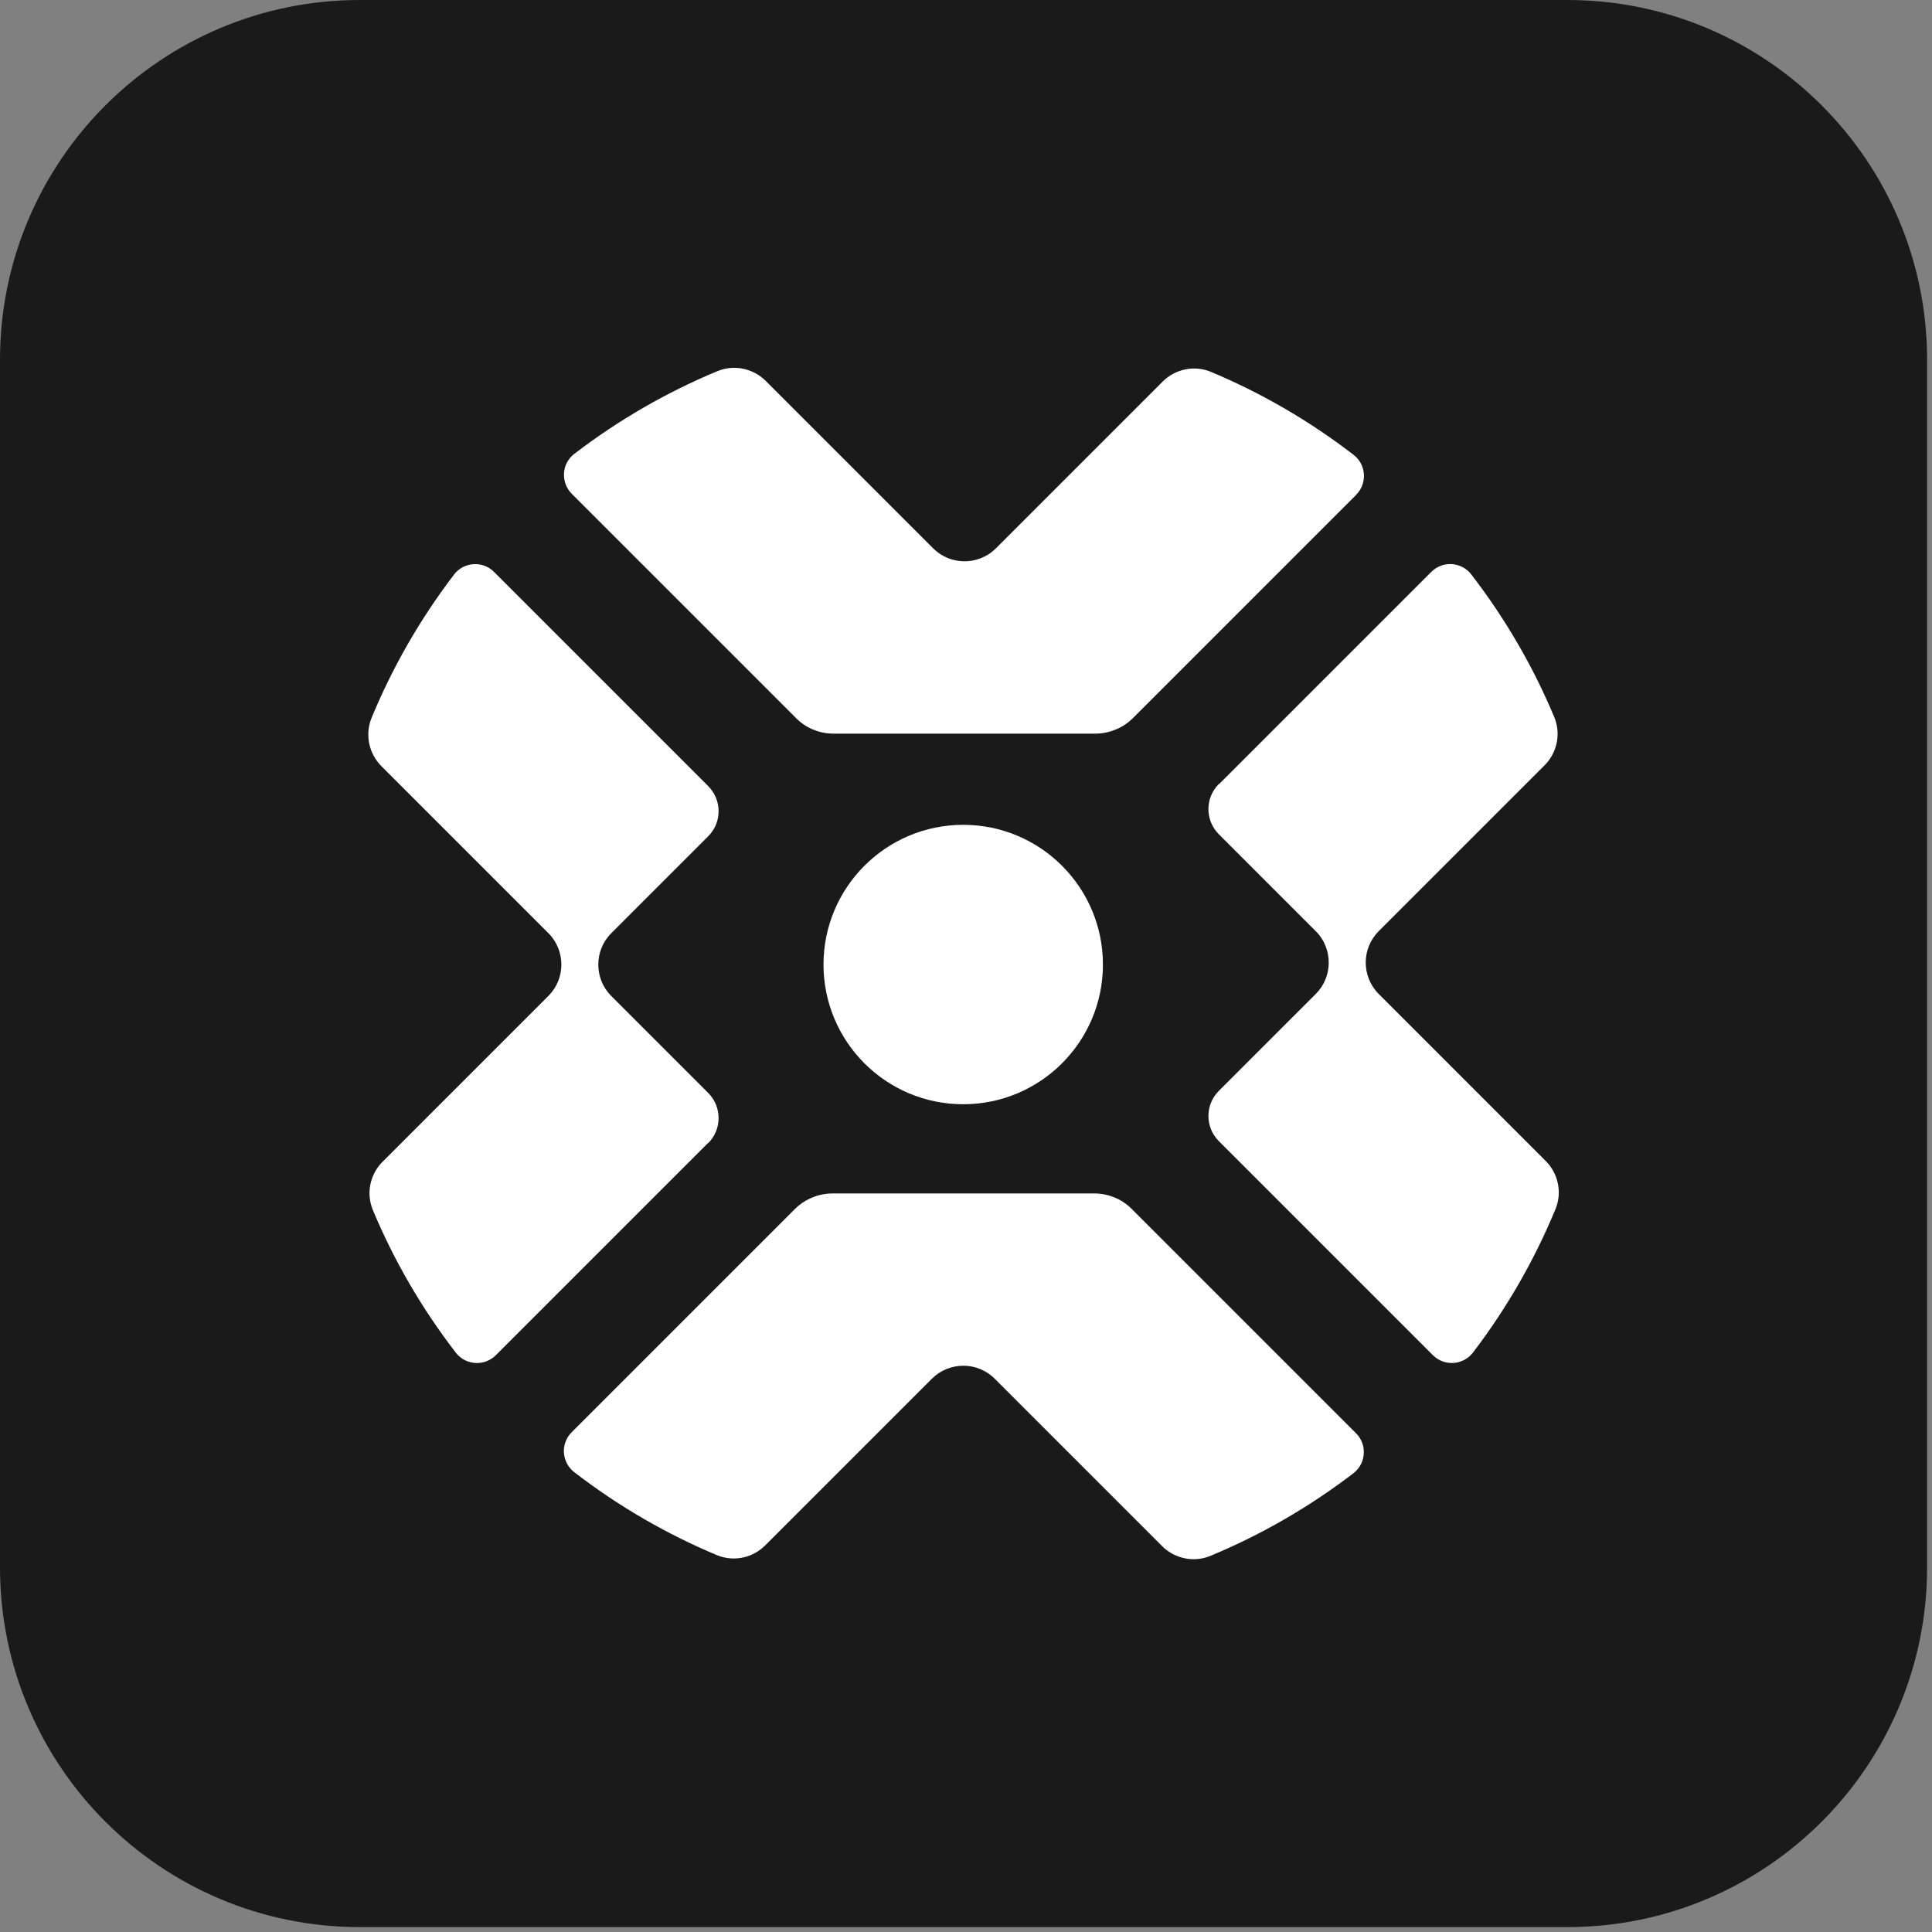 <svg width="142" height="142" viewBox="0 0 142 142" fill="none" xmlns="http://www.w3.org/2000/svg">
    <rect x="0" y="0" width="142" height="142" fill="#808080" stroke="none"/>
    <defs>
        <clipPath id="clip0_6170_3124">
            <rect width="141.64" height="141.64" fill="white" />
        </clipPath>
    </defs>
    <g clip-path="url(#clip0_6170_3124)">
        <path
            fill="#1A1A1A"
            d="M115.193 0H26.447C11.841 0 0 11.841 0 26.447V115.193C0 129.799 11.841 141.64 26.447 141.64H115.193C129.799 141.64 141.64 129.799 141.64 115.193V26.447C141.64 11.841 129.799 0 115.193 0Z"
        />
        <path
            fill="white"
            d="M52.036 84.013L36.443 99.606C36.038 100.011 35.501 100.198 34.975 100.18C34.419 100.156 33.875 99.902 33.506 99.425C30.986 96.155 28.949 92.632 27.408 88.945C27.154 88.334 27.094 87.676 27.221 87.059C27.348 86.443 27.65 85.85 28.121 85.385L40.305 73.201C40.94 72.566 41.26 71.732 41.26 70.898C41.26 70.064 40.946 69.224 40.305 68.584L28.03 56.309C27.39 55.668 27.051 54.804 27.07 53.928C27.076 53.535 27.154 53.136 27.311 52.761C28.84 49.062 30.859 45.521 33.373 42.227C33.73 41.756 34.261 41.502 34.799 41.466C35.337 41.429 35.899 41.617 36.316 42.04L52.048 57.772C52.556 58.279 52.816 58.95 52.816 59.621C52.816 60.292 52.562 60.956 52.048 61.47L44.929 68.59C44.288 69.23 43.974 70.064 43.974 70.898C43.974 71.732 44.294 72.573 44.929 73.207L52.048 80.326C52.556 80.834 52.816 81.505 52.816 82.176C52.816 82.847 52.562 83.512 52.048 84.025L52.036 84.013Z"
        />
        <path
            fill="white"
            d="M99.672 36.377L83.276 52.773C82.919 53.13 82.502 53.408 82.049 53.601C81.565 53.807 81.04 53.922 80.502 53.922H61.271C60.751 53.922 60.243 53.819 59.772 53.626C59.3 53.432 58.865 53.142 58.503 52.773L42.028 36.298C41.611 35.881 41.423 35.325 41.453 34.781C41.484 34.237 41.743 33.712 42.215 33.355C45.497 30.841 49.032 28.816 52.725 27.281C53.293 27.045 53.897 26.985 54.477 27.076C55.148 27.184 55.783 27.499 56.279 27.994L68.584 40.299C69.2 40.916 69.998 41.23 70.802 41.254C71.666 41.278 72.542 40.958 73.201 40.299L85.451 28.049C85.917 27.583 86.503 27.275 87.126 27.148C87.748 27.021 88.407 27.082 89.011 27.335C92.692 28.877 96.221 30.913 99.491 33.434C100.428 34.153 100.506 35.537 99.672 36.371V36.377Z"
        />
        <path
            fill="white"
            d="M70.796 81.161C76.467 81.161 81.064 76.564 81.064 70.892C81.064 65.222 76.467 60.624 70.796 60.624C65.125 60.624 60.527 65.222 60.527 70.892C60.527 76.564 65.125 81.161 70.796 81.161Z"
        />
        <path
            fill="white"
            d="M42.022 105.263L58.418 88.867C58.738 88.546 59.107 88.286 59.512 88.099C60.032 87.851 60.606 87.718 61.192 87.718H80.423C80.943 87.718 81.451 87.821 81.922 88.014C82.393 88.208 82.829 88.498 83.191 88.867L99.666 105.342C100.041 105.716 100.234 106.206 100.24 106.689C100.253 107.288 99.993 107.886 99.479 108.279C96.197 110.793 92.662 112.818 88.969 114.353C88.359 114.607 87.706 114.661 87.083 114.534C86.461 114.407 85.881 114.105 85.415 113.64L73.11 101.335C72.47 100.694 71.636 100.38 70.802 100.38C69.968 100.38 69.127 100.7 68.493 101.335L56.242 113.585C55.813 114.014 55.281 114.311 54.719 114.45C54.055 114.619 53.341 114.57 52.683 114.298C49.002 112.757 45.472 110.721 42.203 108.2C41.737 107.838 41.484 107.312 41.447 106.774C41.411 106.236 41.605 105.68 42.022 105.263Z"
        />
        <path
            fill="white"
            d="M89.604 57.627L105.197 42.034C105.614 41.617 106.17 41.429 106.707 41.46C107.245 41.496 107.771 41.75 108.134 42.215C110.654 45.485 112.691 49.008 114.232 52.695C114.359 52.997 114.437 53.317 114.468 53.632C114.558 54.587 114.22 55.554 113.519 56.255L101.335 68.439C100.694 69.079 100.38 69.913 100.38 70.747C100.38 71.582 100.7 72.421 101.335 73.056L113.609 85.331C114.075 85.796 114.377 86.376 114.504 86.999C114.631 87.621 114.576 88.274 114.322 88.879C112.793 92.577 110.775 96.119 108.261 99.413C107.94 99.83 107.487 100.077 107.016 100.156C106.417 100.247 105.783 100.071 105.317 99.606L89.586 83.874C89.078 83.367 88.818 82.696 88.818 82.025C88.818 81.354 89.072 80.689 89.586 80.176L96.705 73.056C97.328 72.434 97.642 71.63 97.66 70.814C97.678 69.956 97.358 69.091 96.705 68.439L89.586 61.319C89.078 60.812 88.818 60.141 88.818 59.47C88.818 58.799 89.072 58.134 89.586 57.62L89.604 57.627Z"
        />
    </g>

</svg>